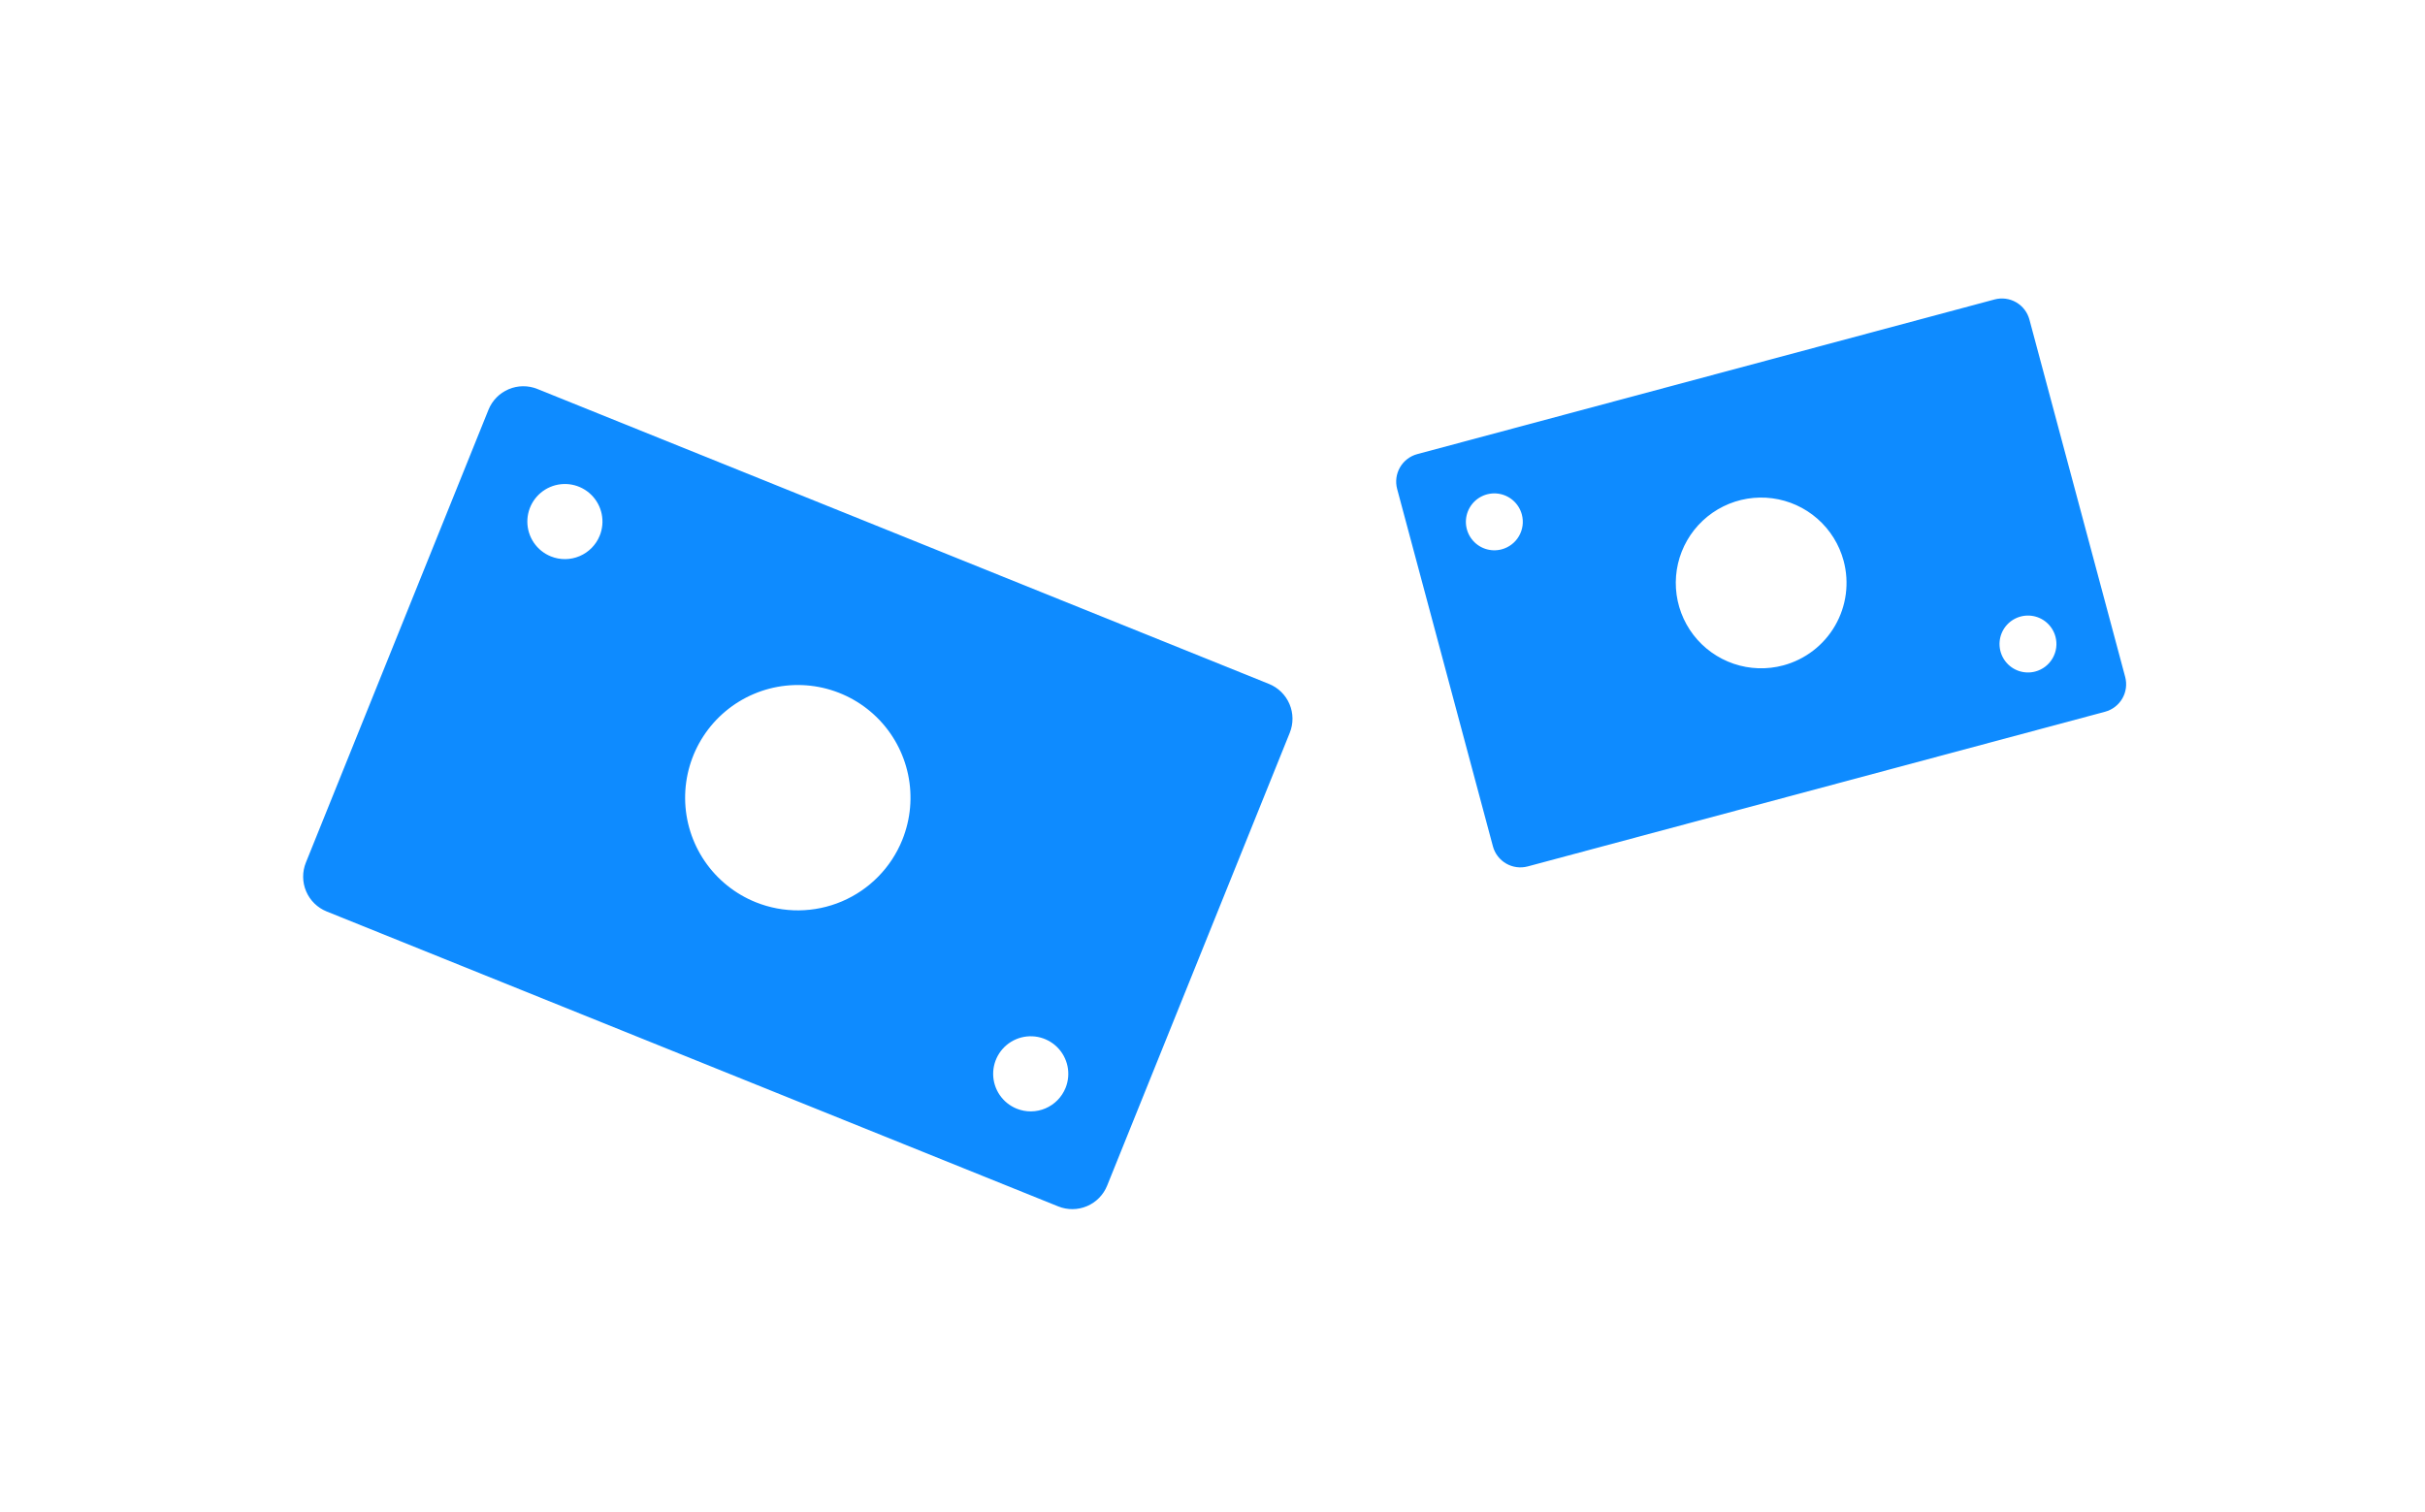 <svg width="247" height="154" viewBox="0 0 247 154" fill="none" xmlns="http://www.w3.org/2000/svg">
<g clip-path="url(#clip0_1861_9045)" filter="url(#filter0_d_1861_9045)">
<path d="M129.252 57.672L54.734 27.625C53.793 27.245 52.74 27.255 51.806 27.652C50.872 28.049 50.134 28.801 49.755 29.742L31.154 75.873C30.775 76.814 30.785 77.867 31.182 78.801C31.579 79.735 32.331 80.472 33.272 80.852L107.79 110.899C108.731 111.279 109.784 111.269 110.718 110.871C111.652 110.474 112.39 109.722 112.769 108.781L131.37 62.651C131.749 61.71 131.739 60.657 131.342 59.723C130.945 58.789 130.193 58.051 129.252 57.672ZM56.108 44.68C55.406 44.397 54.804 43.913 54.377 43.287C53.951 42.662 53.72 41.925 53.713 41.168C53.706 40.411 53.923 39.669 54.337 39.036C54.752 38.403 55.345 37.907 56.041 37.611C56.737 37.315 57.506 37.232 58.25 37.372C58.993 37.513 59.678 37.871 60.218 38.401C60.758 38.931 61.129 39.609 61.284 40.35C61.438 41.091 61.37 41.861 61.087 42.563C60.708 43.504 59.97 44.255 59.036 44.653C58.102 45.05 57.049 45.06 56.108 44.68ZM76.969 79.907C74.864 79.058 73.058 77.604 71.779 75.728C70.5 73.853 69.805 71.64 69.784 69.37C69.763 67.1 70.415 64.874 71.658 62.975C72.902 61.076 74.681 59.588 76.77 58.699C78.859 57.811 81.164 57.562 83.395 57.983C85.626 58.405 87.681 59.479 89.302 61.069C90.922 62.66 92.034 64.694 92.498 66.917C92.962 69.139 92.756 71.449 91.907 73.554C90.769 76.378 88.556 78.633 85.754 79.825C82.953 81.016 79.793 81.046 76.969 79.907ZM103.554 100.94C102.853 100.657 102.251 100.173 101.824 99.547C101.398 98.922 101.167 98.185 101.159 97.428C101.152 96.671 101.37 95.93 101.784 95.296C102.199 94.663 102.792 94.167 103.488 93.871C104.184 93.575 104.953 93.492 105.696 93.632C106.44 93.773 107.125 94.131 107.665 94.661C108.205 95.191 108.576 95.869 108.731 96.61C108.885 97.351 108.817 98.121 108.534 98.823C108.154 99.764 107.417 100.516 106.483 100.913C105.549 101.31 104.496 101.32 103.554 100.94Z" fill="#0E8BFF"/>
</g>
<g clip-path="url(#clip1_1861_9045)" filter="url(#filter1_d_1861_9045)">
<path d="M203.157 18.506L144.357 34.261C143.614 34.46 142.981 34.946 142.597 35.612C142.212 36.278 142.108 37.069 142.307 37.812L152.06 74.212C152.259 74.955 152.745 75.588 153.411 75.972C154.077 76.357 154.868 76.461 155.611 76.262L214.412 60.506C215.154 60.307 215.787 59.822 216.172 59.156C216.556 58.49 216.66 57.699 216.461 56.956L206.708 20.556C206.509 19.813 206.023 19.18 205.357 18.795C204.691 18.411 203.9 18.307 203.157 18.506ZM152.958 43.961C152.404 44.109 151.819 44.09 151.276 43.906C150.733 43.722 150.257 43.381 149.908 42.926C149.559 42.471 149.352 41.923 149.315 41.351C149.277 40.779 149.41 40.208 149.697 39.712C149.984 39.215 150.411 38.815 150.925 38.561C151.44 38.308 152.018 38.212 152.586 38.287C153.154 38.362 153.688 38.604 154.119 38.982C154.55 39.36 154.859 39.857 155.008 40.411C155.207 41.153 155.102 41.945 154.718 42.61C154.334 43.276 153.7 43.762 152.958 43.961ZM181.635 55.784C179.974 56.229 178.217 56.172 176.589 55.619C174.96 55.066 173.532 54.042 172.485 52.678C171.438 51.313 170.819 49.669 170.706 47.953C170.594 46.236 170.993 44.525 171.853 43.036C172.713 41.546 173.995 40.345 175.538 39.584C177.08 38.824 178.814 38.537 180.519 38.762C182.224 38.986 183.825 39.712 185.118 40.846C186.411 41.98 187.339 43.472 187.784 45.133C188.381 47.361 188.069 49.735 186.915 51.732C185.762 53.73 183.863 55.187 181.635 55.784ZM207.311 56.407C206.757 56.555 206.172 56.536 205.629 56.352C205.086 56.167 204.61 55.826 204.261 55.371C203.912 54.917 203.706 54.368 203.668 53.796C203.631 53.224 203.764 52.654 204.05 52.157C204.337 51.661 204.764 51.261 205.279 51.007C205.793 50.753 206.371 50.658 206.939 50.733C207.507 50.808 208.041 51.049 208.472 51.427C208.903 51.805 209.212 52.303 209.361 52.857C209.56 53.599 209.455 54.39 209.071 55.056C208.687 55.722 208.054 56.208 207.311 56.407Z" fill="#0E8BFF"/>
</g>
<defs>
<filter id="filter0_d_1861_9045" x="-6" y="-6" width="174.524" height="174.524" filterUnits="userSpaceOnUse" color-interpolation-filters="sRGB">
<feFlood flood-opacity="0" result="BackgroundImageFix"/>
<feColorMatrix in="SourceAlpha" type="matrix" values="0 0 0 0 0 0 0 0 0 0 0 0 0 0 0 0 0 0 127 0" result="hardAlpha"/>
<feOffset dy="12"/>
<feGaussianBlur stdDeviation="15"/>
<feColorMatrix type="matrix" values="0 0 0 0 0.15 0 0 0 0 0.184 0 0 0 0 0.362 0 0 0 0.04 0"/>
<feBlend mode="normal" in2="BackgroundImageFix" result="effect1_dropShadow_1861_9045"/>
<feBlend mode="normal" in="SourceGraphic" in2="effect1_dropShadow_1861_9045" result="shape"/>
</filter>
<filter id="filter1_d_1861_9045" x="108.556" y="-11.445" width="141.657" height="141.657" filterUnits="userSpaceOnUse" color-interpolation-filters="sRGB">
<feFlood flood-opacity="0" result="BackgroundImageFix"/>
<feColorMatrix in="SourceAlpha" type="matrix" values="0 0 0 0 0 0 0 0 0 0 0 0 0 0 0 0 0 0 127 0" result="hardAlpha"/>
<feOffset dy="12"/>
<feGaussianBlur stdDeviation="15"/>
<feColorMatrix type="matrix" values="0 0 0 0 0.15 0 0 0 0 0.184 0 0 0 0 0.362 0 0 0 0.04 0"/>
<feBlend mode="normal" in2="BackgroundImageFix" result="effect1_dropShadow_1861_9045"/>
<feBlend mode="normal" in="SourceGraphic" in2="effect1_dropShadow_1861_9045" result="shape"/>
</filter>
<clipPath id="clip0_1861_9045">
<rect width="88" height="88" fill="white" transform="translate(56.909 12) rotate(21.96)"/>
</clipPath>
<clipPath id="clip1_1861_9045">
<rect width="66.673" height="66.673" fill="white" transform="translate(138.556 23.811) rotate(-15)"/>
</clipPath>
</defs>
</svg>
